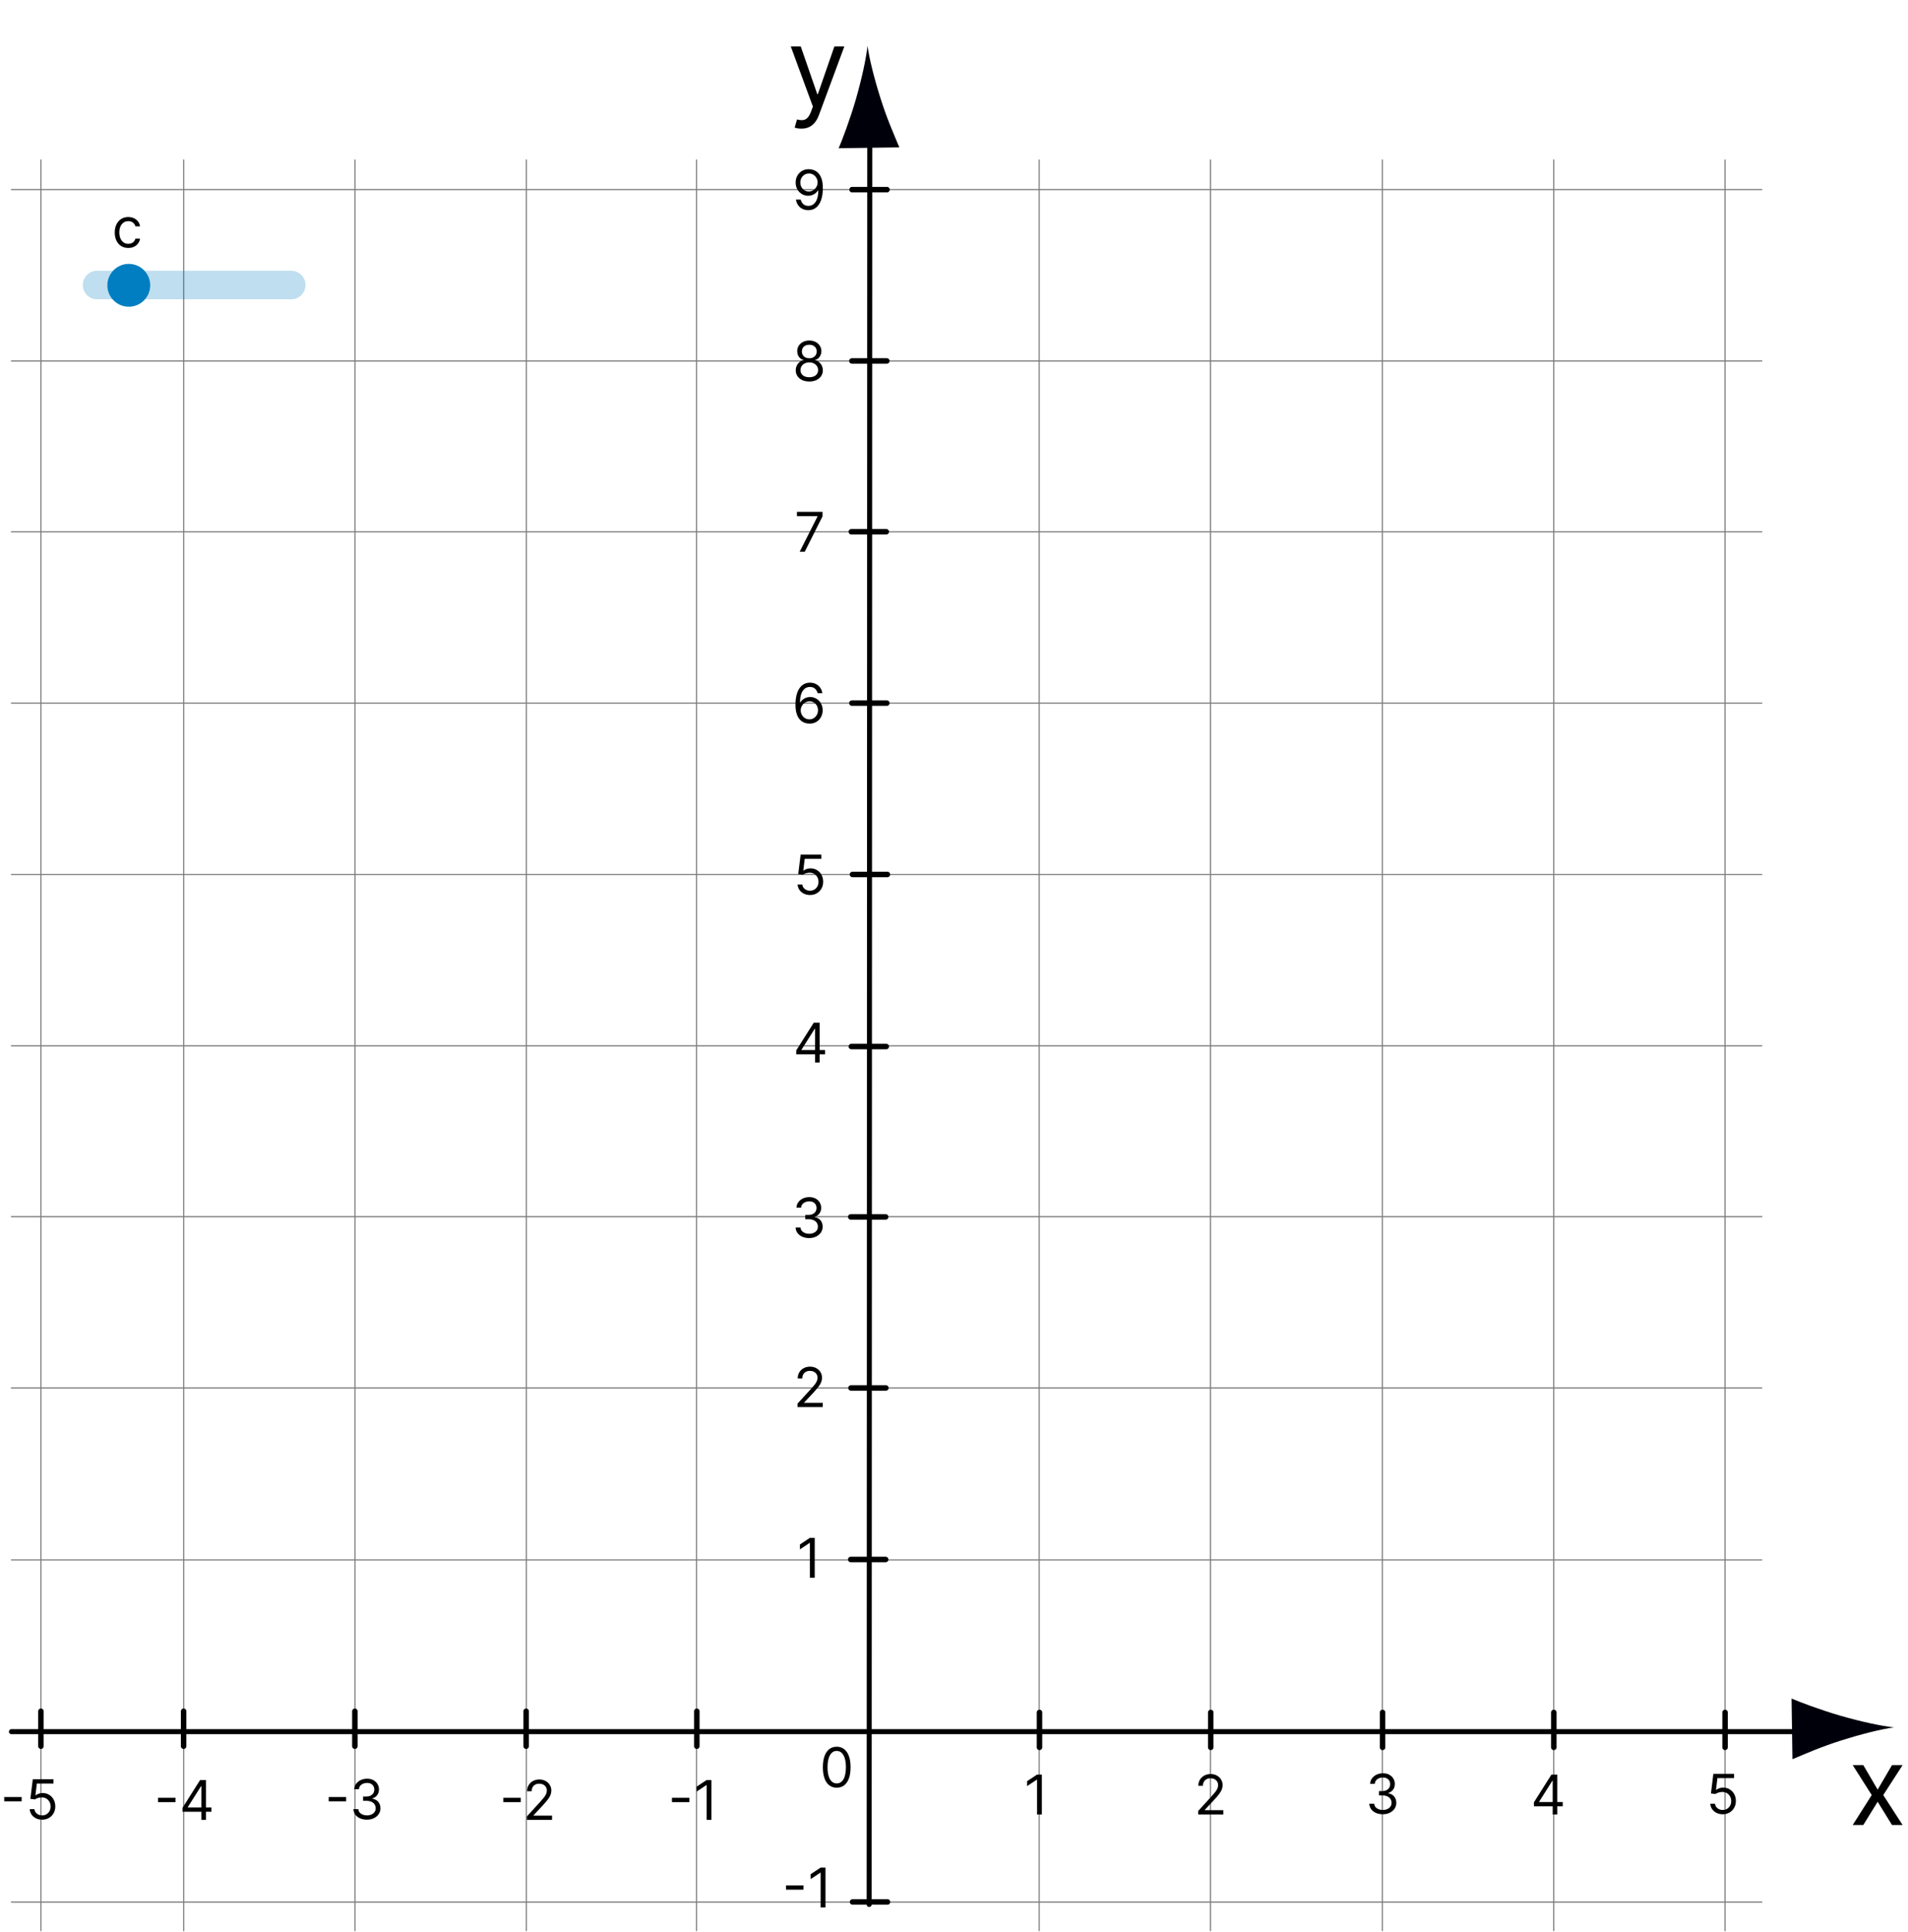 <svg width="3341" height="3382" viewBox="0 0 3341 3382" fill="none" xmlns="http://www.w3.org/2000/svg">
<path d="M1819.62 3380.03L1819.63 280.025" stroke="#7A7A7A" stroke-width="2" stroke-linecap="round"/>
<path d="M20 2731H3085" stroke="#7A7A7A" stroke-width="2" stroke-linecap="round"/>
<path d="M20 3330H3085" stroke="#7A7A7A" stroke-width="2" stroke-linecap="round"/>
<path d="M20 2430H3085" stroke="#7A7A7A" stroke-width="2" stroke-linecap="round"/>
<path d="M20 2130H3085" stroke="#7A7A7A" stroke-width="2" stroke-linecap="round"/>
<path d="M20 1831L3085 1831" stroke="#7A7A7A" stroke-width="2" stroke-linecap="round"/>
<path d="M20 1531L3085 1531" stroke="#7A7A7A" stroke-width="2" stroke-linecap="round"/>
<path d="M20 1231L3085 1231" stroke="#7A7A7A" stroke-width="2" stroke-linecap="round"/>
<path d="M20 931L3085 931" stroke="#7A7A7A" stroke-width="2" stroke-linecap="round"/>
<path d="M20 632L3085 632" stroke="#7A7A7A" stroke-width="2" stroke-linecap="round"/>
<path d="M20 332L3085 332" stroke="#7A7A7A" stroke-width="2" stroke-linecap="round"/>
<path d="M1219.62 3380.03L1219.63 280.025" stroke="#7A7A7A" stroke-width="2" stroke-linecap="round"/>
<path d="M921.625 3380.03L921.625 280.025" stroke="#7A7A7A" stroke-width="2" stroke-linecap="round"/>
<path d="M621.625 3380.03L621.625 280.025" stroke="#7A7A7A" stroke-width="2" stroke-linecap="round"/>
<path d="M321.625 3380.03L321.625 280.025" stroke="#7A7A7A" stroke-width="2" stroke-linecap="round"/>
<path d="M71.625 3380.03L71.625 280.025" stroke="#7A7A7A" stroke-width="2" stroke-linecap="round"/>
<path d="M2119.62 3380.03L2119.63 280.025" stroke="#7A7A7A" stroke-width="2" stroke-linecap="round"/>
<path d="M2420.62 3380.03L2420.63 280.025" stroke="#7A7A7A" stroke-width="2" stroke-linecap="round"/>
<path d="M2720.62 3380.03L2720.63 280.025" stroke="#7A7A7A" stroke-width="2" stroke-linecap="round"/>
<path d="M3020.62 3380.03L3020.63 280.025" stroke="#7A7A7A" stroke-width="2" stroke-linecap="round"/>
<path fill-rule="evenodd" clip-rule="evenodd" d="M20 3031.69H3180Z" fill="#00000B"/>
<path d="M20 3031.69H3180" stroke="black" stroke-width="8.765" stroke-linecap="round"/>
<path fill-rule="evenodd" clip-rule="evenodd" d="M1523 153L1521.93 3334.27L1523 153Z" fill="#00000B"/>
<path d="M1523 153L1521.93 3334.27" stroke="black" stroke-width="8.765" stroke-linecap="round"/>
<path d="M3223.58 3047.26C3188.91 3058.27 3166.43 3068.29 3138.65 3079.91L3137.11 2973.67C3147.16 2978.27 3187.99 2993.84 3222.96 3003.86C3260.41 3014.58 3294.31 3021.79 3316.27 3024.21C3294.36 3027.26 3260.69 3035.47 3223.58 3047.26Z" fill="#00000B"/>
<path d="M1542.12 173.059C1553.13 207.723 1563.15 230.208 1574.77 257.986L1468.52 259.526C1473.12 249.474 1488.7 208.65 1498.71 173.674C1509.43 136.224 1516.65 102.324 1519.07 80.365C1522.12 102.273 1530.33 135.948 1542.12 173.059Z" fill="#00000B"/>
<path d="M1403.23 225.273C1400.5 225.273 1398.07 225.045 1395.94 224.591C1393.8 224.182 1392.32 223.773 1391.5 223.364L1395.6 209.182C1399.5 210.182 1402.96 210.545 1405.96 210.273C1408.96 210 1411.62 208.659 1413.94 206.25C1416.3 203.886 1418.46 200.045 1420.41 194.727L1423.41 186.545L1384.69 81.273H1402.14L1431.05 164.727H1432.14L1461.05 81.273H1478.5L1434.05 201.273C1432.05 206.682 1429.57 211.159 1426.62 214.705C1423.66 218.295 1420.23 220.955 1416.32 222.682C1412.46 224.409 1408.1 225.273 1403.23 225.273Z" fill="black"/>
<path d="M3262.77 3090.32L3287.86 3133.14L3312.95 3090.32H3331.49L3297.68 3142.68L3331.49 3195.05H3312.95L3287.86 3154.41L3262.77 3195.05H3244.22L3277.49 3142.68L3244.22 3090.32H3262.77Z" fill="black"/>
<path d="M1820.18 2998.01V3059.19" stroke="black" stroke-width="9.6" stroke-linecap="round"/>
<path d="M2120.05 2998.01V3059.19" stroke="black" stroke-width="9.6" stroke-linecap="round"/>
<path d="M2420.93 2998.01V3059.19" stroke="black" stroke-width="9.6" stroke-linecap="round"/>
<path d="M2720.8 2998.01V3059.19" stroke="black" stroke-width="9.6" stroke-linecap="round"/>
<path d="M3020.67 2998.01V3059.19" stroke="black" stroke-width="9.6" stroke-linecap="round"/>
<path d="M1824.35 3106.85V3176.67H1815.89V3115.72H1815.48L1798.44 3127.03V3118.44L1815.89 3106.85H1824.35Z" fill="black"/>
<path d="M2098.05 3176.67V3170.53L2121.09 3145.31C2123.8 3142.35 2126.02 3139.78 2127.77 3137.6C2129.52 3135.4 2130.82 3133.33 2131.66 3131.4C2132.52 3129.44 2132.96 3127.4 2132.96 3125.26C2132.96 3122.81 2132.37 3120.68 2131.18 3118.89C2130.02 3117.09 2128.43 3115.7 2126.41 3114.73C2124.39 3113.75 2122.12 3113.26 2119.59 3113.26C2116.91 3113.26 2114.57 3113.82 2112.57 3114.93C2110.59 3116.02 2109.06 3117.56 2107.97 3119.53C2106.9 3121.51 2106.37 3123.83 2106.37 3126.49H2098.32C2098.32 3122.4 2099.26 3118.81 2101.15 3115.72C2103.04 3112.62 2105.6 3110.22 2108.85 3108.49C2112.13 3106.76 2115.8 3105.9 2119.87 3105.9C2123.96 3105.9 2127.58 3106.76 2130.74 3108.49C2133.9 3110.22 2136.38 3112.54 2138.17 3115.48C2139.97 3118.41 2140.87 3121.67 2140.87 3125.26C2140.87 3127.83 2140.4 3130.34 2139.47 3132.79C2138.56 3135.23 2136.97 3137.94 2134.7 3140.94C2132.45 3143.92 2129.32 3147.56 2125.32 3151.85L2109.64 3168.62V3169.17H2142.09V3176.67H2098.05Z" fill="black"/>
<path d="M2421.42 3176.27C2416.92 3176.27 2412.91 3175.49 2409.39 3173.95C2405.89 3172.4 2403.1 3170.25 2401.03 3167.5C2398.99 3164.73 2397.87 3161.52 2397.69 3157.86H2406.28C2406.47 3160.11 2407.24 3162.05 2408.6 3163.69C2409.97 3165.3 2411.75 3166.55 2413.95 3167.44C2416.16 3168.32 2418.6 3168.77 2421.28 3168.77C2424.28 3168.77 2426.94 3168.24 2429.26 3167.2C2431.58 3166.15 2433.4 3164.7 2434.72 3162.83C2436.03 3160.97 2436.69 3158.81 2436.69 3156.36C2436.69 3153.79 2436.06 3151.53 2434.78 3149.57C2433.51 3147.59 2431.65 3146.05 2429.19 3144.94C2426.74 3143.82 2423.74 3143.27 2420.19 3143.27H2414.6V3135.77H2420.19C2422.97 3135.77 2425.4 3135.27 2427.49 3134.27C2429.6 3133.27 2431.25 3131.86 2432.43 3130.04C2433.64 3128.22 2434.24 3126.08 2434.24 3123.63C2434.24 3121.27 2433.72 3119.21 2432.67 3117.46C2431.62 3115.71 2430.15 3114.34 2428.24 3113.37C2426.35 3112.39 2424.12 3111.9 2421.56 3111.9C2419.15 3111.9 2416.87 3112.34 2414.74 3113.23C2412.62 3114.09 2410.9 3115.36 2409.56 3117.02C2408.22 3118.65 2407.49 3120.63 2407.37 3122.95H2399.19C2399.33 3119.29 2400.43 3116.08 2402.5 3113.33C2404.57 3110.56 2407.27 3108.4 2410.61 3106.86C2413.98 3105.31 2417.67 3104.54 2421.69 3104.54C2426.01 3104.54 2429.72 3105.41 2432.81 3107.16C2435.9 3108.89 2438.27 3111.17 2439.93 3114.02C2441.59 3116.86 2442.42 3119.92 2442.42 3123.22C2442.42 3127.15 2441.39 3130.5 2439.32 3133.28C2437.27 3136.05 2434.49 3137.97 2430.97 3139.04V3139.58C2435.37 3140.31 2438.82 3142.19 2441.29 3145.21C2443.77 3148.21 2445.01 3151.92 2445.01 3156.36C2445.01 3160.15 2443.98 3163.56 2441.91 3166.58C2439.86 3169.58 2437.07 3171.95 2433.52 3173.67C2429.98 3175.4 2425.94 3176.27 2421.42 3176.27Z" fill="black"/>
<path d="M2685.97 3162.35V3155.4L2716.66 3106.85H2721.7V3117.62H2718.29L2695.11 3154.31V3154.85H2736.43V3162.35H2685.97ZM2718.84 3176.67V3160.24V3157V3106.85H2726.88V3176.67H2718.84Z" fill="black"/>
<path d="M3016.54 3176.27C3012.54 3176.27 3008.94 3175.47 3005.73 3173.88C3002.53 3172.29 2999.96 3170.11 2998.03 3167.33C2996.09 3164.56 2995.04 3161.4 2994.86 3157.86H3003.04C3003.36 3161.02 3004.79 3163.63 3007.33 3165.7C3009.9 3167.74 3012.97 3168.77 3016.54 3168.77C3019.4 3168.77 3021.95 3168.09 3024.17 3166.75C3026.42 3165.41 3028.19 3163.57 3029.46 3161.23C3030.75 3158.87 3031.4 3156.2 3031.4 3153.22C3031.4 3150.17 3030.73 3147.46 3029.39 3145.07C3028.07 3142.66 3026.25 3140.77 3023.94 3139.38C3021.62 3137.99 3018.97 3137.29 3015.99 3137.27C3013.86 3137.24 3011.66 3137.57 3009.41 3138.25C3007.16 3138.91 3005.31 3139.77 3003.86 3140.81L2995.95 3139.86L3000.17 3105.49H3036.45V3112.99H3007.26L3004.81 3133.58H3005.22C3006.65 3132.45 3008.45 3131.5 3010.61 3130.75C3012.76 3130 3015.01 3129.63 3017.36 3129.63C3021.63 3129.63 3025.44 3130.65 3028.78 3132.7C3032.14 3134.72 3034.78 3137.49 3036.69 3141.02C3038.62 3144.54 3039.58 3148.56 3039.58 3153.08C3039.58 3157.54 3038.58 3161.52 3036.58 3165.02C3034.61 3168.49 3031.88 3171.24 3028.4 3173.27C3024.92 3175.27 3020.97 3176.27 3016.54 3176.27Z" fill="black"/>
<path d="M1465.14 3129.79C1460 3129.79 1455.63 3128.39 1452.02 3125.59C1448.4 3122.78 1445.64 3118.7 1443.73 3113.35C1441.82 3107.99 1440.87 3101.51 1440.87 3093.92C1440.87 3086.38 1441.82 3079.93 1443.73 3074.59C1445.66 3069.23 1448.44 3065.14 1452.05 3062.32C1455.69 3059.48 1460.05 3058.06 1465.14 3058.06C1470.23 3058.06 1474.58 3059.48 1478.2 3062.32C1481.83 3065.14 1484.61 3069.23 1486.52 3074.59C1488.45 3079.93 1489.41 3086.38 1489.41 3093.92C1489.41 3101.51 1488.46 3107.99 1486.55 3113.35C1484.64 3118.7 1481.88 3122.78 1478.27 3125.59C1474.65 3128.39 1470.28 3129.79 1465.14 3129.79ZM1465.14 3122.29C1470.23 3122.29 1474.19 3119.83 1477 3114.92C1479.82 3110.01 1481.23 3103.01 1481.23 3093.92C1481.23 3087.88 1480.58 3082.73 1479.29 3078.48C1478.02 3074.23 1476.17 3070.99 1473.77 3068.76C1471.38 3066.54 1468.5 3065.42 1465.14 3065.42C1460.1 3065.42 1456.15 3067.91 1453.31 3072.89C1450.47 3077.84 1449.05 3084.85 1449.05 3093.92C1449.05 3099.97 1449.69 3105.1 1450.96 3109.33C1452.23 3113.56 1454.06 3116.78 1456.45 3118.98C1458.86 3121.18 1461.75 3122.29 1465.14 3122.29Z" fill="black"/>
<path d="M37.942 3146.16V3153.66H7.396V3146.16H37.942ZM73.78 3185.78C69.78 3185.78 66.178 3184.98 62.973 3183.39C59.769 3181.8 57.2 3179.62 55.269 3176.84C53.337 3174.07 52.28 3170.91 52.098 3167.37H60.28C60.598 3170.53 62.03 3173.14 64.575 3175.21C67.144 3177.25 70.212 3178.28 73.78 3178.28C76.644 3178.28 79.189 3177.61 81.416 3176.27C83.666 3174.92 85.428 3173.08 86.7 3170.74C87.996 3168.38 88.644 3165.71 88.644 3162.73C88.644 3159.69 87.973 3156.97 86.632 3154.58C85.314 3152.17 83.496 3150.28 81.178 3148.89C78.859 3147.5 76.212 3146.8 73.234 3146.78C71.098 3146.75 68.905 3147.08 66.655 3147.77C64.405 3148.42 62.553 3149.28 61.098 3150.32L53.189 3149.37L57.416 3115H93.689V3122.5H64.507L62.053 3143.09H62.462C63.894 3141.96 65.689 3141.02 67.848 3140.27C70.007 3139.52 72.257 3139.14 74.598 3139.14C78.871 3139.14 82.678 3140.16 86.019 3142.21C89.382 3144.23 92.019 3147 93.928 3150.53C95.859 3154.05 96.825 3158.07 96.825 3162.59C96.825 3167.05 95.825 3171.03 93.825 3174.53C91.848 3178 89.121 3180.75 85.644 3182.78C82.166 3184.78 78.212 3185.78 73.78 3185.78Z" fill="black"/>
<path d="M307.321 3147.52V3155.02H276.775V3147.52H307.321ZM319.704 3171.86V3164.91L350.386 3116.36H355.431V3127.14H352.022L328.841 3163.82V3164.36H370.159V3171.86H319.704ZM352.568 3186.18V3169.75V3166.51V3116.36H360.613V3186.18H352.568Z" fill="black"/>
<path d="M606.102 3146.16V3153.66H575.556V3146.16H606.102ZM642.588 3185.78C638.088 3185.78 634.076 3185 630.554 3183.46C627.054 3181.91 624.27 3179.77 622.201 3177.02C620.156 3174.24 619.042 3171.03 618.86 3167.37H627.451C627.633 3169.62 628.406 3171.56 629.77 3173.2C631.133 3174.81 632.917 3176.06 635.122 3176.95C637.326 3177.83 639.77 3178.28 642.451 3178.28C645.451 3178.28 648.11 3177.75 650.429 3176.71C652.747 3175.66 654.565 3174.21 655.883 3172.34C657.201 3170.48 657.86 3168.32 657.86 3165.87C657.86 3163.3 657.224 3161.04 655.951 3159.08C654.679 3157.11 652.815 3155.56 650.36 3154.45C647.906 3153.33 644.906 3152.78 641.36 3152.78H635.77V3145.28H641.36C644.133 3145.28 646.565 3144.78 648.656 3143.78C650.77 3142.78 652.417 3141.37 653.599 3139.55C654.804 3137.73 655.406 3135.59 655.406 3133.14C655.406 3130.78 654.883 3128.72 653.838 3126.97C652.792 3125.22 651.315 3123.86 649.406 3122.88C647.52 3121.9 645.292 3121.41 642.724 3121.41C640.315 3121.41 638.042 3121.86 635.906 3122.74C633.792 3123.61 632.065 3124.87 630.724 3126.53C629.383 3128.16 628.656 3130.14 628.542 3132.46H620.36C620.497 3128.8 621.599 3125.59 623.667 3122.84C625.735 3120.07 628.44 3117.91 631.781 3116.37C635.145 3114.82 638.838 3114.05 642.86 3114.05C647.179 3114.05 650.883 3114.92 653.974 3116.67C657.065 3118.4 659.44 3120.69 661.099 3123.53C662.758 3126.37 663.588 3129.44 663.588 3132.73C663.588 3136.66 662.554 3140.02 660.485 3142.79C658.44 3145.56 655.656 3147.48 652.133 3148.55V3149.09C656.542 3149.82 659.985 3151.7 662.463 3154.72C664.94 3157.72 666.179 3161.44 666.179 3165.87C666.179 3169.66 665.145 3173.07 663.076 3176.09C661.031 3179.09 658.235 3181.46 654.69 3183.19C651.145 3184.91 647.11 3185.78 642.588 3185.78Z" fill="black"/>
<path d="M911.883 3147.52V3155.02H881.338V3147.52H911.883ZM922.622 3186.18V3180.05L945.667 3154.82C948.372 3151.86 950.599 3149.3 952.349 3147.11C954.099 3144.91 955.395 3142.84 956.235 3140.91C957.099 3138.95 957.531 3136.91 957.531 3134.77C957.531 3132.32 956.94 3130.19 955.758 3128.4C954.599 3126.6 953.008 3125.22 950.985 3124.24C948.963 3123.26 946.69 3122.77 944.167 3122.77C941.485 3122.77 939.145 3123.33 937.145 3124.44C935.167 3125.53 933.633 3127.07 932.542 3129.05C931.474 3131.02 930.94 3133.34 930.94 3136H922.895C922.895 3131.91 923.838 3128.32 925.724 3125.23C927.61 3122.14 930.179 3119.73 933.429 3118C936.701 3116.27 940.372 3115.41 944.44 3115.41C948.531 3115.41 952.156 3116.27 955.315 3118C958.474 3119.73 960.951 3122.06 962.747 3124.99C964.542 3127.92 965.44 3131.18 965.44 3134.77C965.44 3137.34 964.974 3139.85 964.042 3142.31C963.133 3144.74 961.542 3147.45 959.27 3150.45C957.02 3153.43 953.895 3157.07 949.895 3161.36L934.213 3178.14V3178.68H966.667V3186.18H922.622Z" fill="black"/>
<path d="M1207.2 3147.52V3155.02H1176.65V3147.52H1207.2ZM1245.76 3116.36V3186.18H1237.31V3125.23H1236.9L1219.85 3136.55V3127.95L1237.31 3116.36H1245.76Z" fill="black"/>
<path d="M71.656 2995.95V3057.13" stroke="black" stroke-width="9.6" stroke-linecap="round"/>
<path d="M321.531 2995.95V3057.13" stroke="black" stroke-width="9.6" stroke-linecap="round"/>
<path d="M621.406 2995.95V3057.13" stroke="black" stroke-width="9.6" stroke-linecap="round"/>
<path d="M921.277 2995.95V3057.13" stroke="black" stroke-width="9.6" stroke-linecap="round"/>
<path d="M1220.15 2995.95V3057.13" stroke="black" stroke-width="9.6" stroke-linecap="round"/>
<path d="M1550.85 2130.5H1489.67" stroke="black" stroke-width="9.6" stroke-linecap="round"/>
<path d="M1550.85 2730.25H1489.67" stroke="black" stroke-width="9.6" stroke-linecap="round"/>
<path d="M1554.05 3329.82H1492.87" stroke="black" stroke-width="9.6" stroke-linecap="round"/>
<path d="M1426.62 2692.37V2762.19H1418.17V2701.23H1417.76L1400.72 2712.55V2703.96L1418.17 2692.37H1426.62Z" fill="black"/>
<path d="M1396.59 2463.45V2457.31L1419.64 2432.08C1422.34 2429.13 1424.57 2426.56 1426.32 2424.38C1428.07 2422.17 1429.37 2420.1 1430.21 2418.17C1431.07 2416.22 1431.5 2414.17 1431.5 2412.04C1431.5 2409.58 1430.91 2407.46 1429.73 2405.66C1428.57 2403.87 1426.98 2402.48 1424.96 2401.5C1422.94 2400.52 1420.66 2400.04 1418.14 2400.04C1415.46 2400.04 1413.12 2400.59 1411.12 2401.71C1409.14 2402.8 1407.61 2404.33 1406.51 2406.31C1405.45 2408.29 1404.91 2410.6 1404.91 2413.26H1396.87C1396.87 2409.17 1397.81 2405.58 1399.7 2402.49C1401.58 2399.4 1404.15 2396.99 1407.4 2395.26C1410.67 2393.54 1414.34 2392.67 1418.41 2392.67C1422.5 2392.67 1426.13 2393.54 1429.29 2395.26C1432.45 2396.99 1434.92 2399.32 1436.72 2402.25C1438.51 2405.18 1439.41 2408.45 1439.41 2412.04C1439.41 2414.6 1438.95 2417.12 1438.01 2419.57C1437.11 2422 1435.51 2424.72 1433.24 2427.72C1430.99 2430.7 1427.87 2434.33 1423.87 2438.63L1408.19 2455.4V2455.95H1440.64V2463.45H1396.59Z" fill="black"/>
<path d="M1416.9 2167.55C1412.4 2167.55 1408.39 2166.78 1404.87 2165.23C1401.37 2163.68 1398.59 2161.54 1396.52 2158.79C1394.47 2156.01 1393.36 2152.8 1393.18 2149.14H1401.77C1401.95 2151.39 1402.72 2153.33 1404.09 2154.97C1405.45 2156.58 1407.23 2157.83 1409.44 2158.72C1411.64 2159.61 1414.09 2160.05 1416.77 2160.05C1419.77 2160.05 1422.43 2159.53 1424.75 2158.48C1427.06 2157.43 1428.88 2155.98 1430.2 2154.12C1431.52 2152.25 1432.18 2150.09 1432.18 2147.64C1432.18 2145.07 1431.54 2142.81 1430.27 2140.86C1429 2138.88 1427.13 2137.33 1424.68 2136.22C1422.22 2135.11 1419.22 2134.55 1415.68 2134.55H1410.09V2127.05H1415.68C1418.45 2127.05 1420.88 2126.55 1422.97 2125.55C1425.09 2124.55 1426.73 2123.14 1427.92 2121.32C1429.12 2119.5 1429.72 2117.37 1429.72 2114.91C1429.72 2112.55 1429.2 2110.49 1428.15 2108.74C1427.11 2106.99 1425.63 2105.63 1423.72 2104.65C1421.84 2103.67 1419.61 2103.18 1417.04 2103.18C1414.63 2103.18 1412.36 2103.63 1410.22 2104.51C1408.11 2105.38 1406.38 2106.64 1405.04 2108.3C1403.7 2109.93 1402.97 2111.91 1402.86 2114.23H1394.68C1394.81 2110.57 1395.92 2107.37 1397.98 2104.62C1400.05 2101.84 1402.76 2099.68 1406.1 2098.14C1409.46 2096.59 1413.15 2095.82 1417.18 2095.82C1421.5 2095.82 1425.2 2096.7 1428.29 2098.45C1431.38 2100.17 1433.76 2102.46 1435.42 2105.3C1437.07 2108.14 1437.9 2111.21 1437.9 2114.5C1437.9 2118.43 1436.87 2121.79 1434.8 2124.56C1432.76 2127.33 1429.97 2129.25 1426.45 2130.32V2130.87C1430.86 2131.59 1434.3 2133.47 1436.78 2136.49C1439.26 2139.49 1440.5 2143.21 1440.5 2147.64C1440.5 2151.43 1439.46 2154.84 1437.39 2157.87C1435.35 2160.87 1432.55 2163.23 1429.01 2164.96C1425.46 2166.68 1421.43 2167.55 1416.9 2167.55Z" fill="black"/>
<path d="M1394.3 1845.88V1838.92L1424.98 1790.38H1430.03V1801.15H1426.62L1403.44 1837.83V1838.38H1444.76V1845.88H1394.3ZM1427.17 1860.2V1843.77V1840.53V1790.38H1435.21V1860.2H1427.17Z" fill="black"/>
<path d="M1551.89 1832.2H1490.71" stroke="black" stroke-width="9.6" stroke-linecap="round"/>
<path d="M1406.88 3300.78V3308.28H1376.33V3300.78H1406.88ZM1445.44 3269.62V3339.44H1436.99V3278.48H1436.58L1419.53 3289.8V3281.21L1436.99 3269.62H1445.44Z" fill="black"/>
<path d="M1551.26 2429.94H1490.07" stroke="black" stroke-width="9.6" stroke-linecap="round"/>
<path d="M1418.35 1566.91C1414.35 1566.91 1410.75 1566.11 1407.54 1564.52C1404.34 1562.93 1401.77 1560.75 1399.84 1557.98C1397.91 1555.21 1396.85 1552.05 1396.67 1548.5H1404.85C1405.17 1551.66 1406.6 1554.27 1409.15 1556.34C1411.71 1558.39 1414.78 1559.41 1418.35 1559.41C1421.21 1559.41 1423.76 1558.74 1425.99 1557.4C1428.24 1556.06 1430 1554.22 1431.27 1551.88C1432.57 1549.51 1433.21 1546.84 1433.21 1543.86C1433.21 1540.82 1432.54 1538.1 1431.2 1535.72C1429.88 1533.31 1428.07 1531.41 1425.75 1530.02C1423.43 1528.64 1420.78 1527.93 1417.8 1527.91C1415.67 1527.89 1413.48 1528.22 1411.23 1528.9C1408.98 1529.56 1407.12 1530.41 1405.67 1531.46L1397.76 1530.5L1401.99 1496.14H1438.26V1503.64H1409.08L1406.62 1524.23H1407.03C1408.46 1523.09 1410.26 1522.15 1412.42 1521.4C1414.58 1520.65 1416.83 1520.27 1419.17 1520.27C1423.44 1520.27 1427.25 1521.3 1430.59 1523.34C1433.95 1525.36 1436.59 1528.14 1438.5 1531.66C1440.43 1535.18 1441.4 1539.21 1441.4 1543.73C1441.4 1548.18 1440.4 1552.16 1438.4 1555.66C1436.42 1559.14 1433.69 1561.89 1430.21 1563.91C1426.74 1565.91 1422.78 1566.91 1418.35 1566.91Z" fill="black"/>
<path d="M1553.89 1530.96H1492.71" stroke="black" stroke-width="9.6" stroke-linecap="round"/>
<path d="M1417.21 1266.91C1414.35 1266.86 1411.49 1266.32 1408.62 1265.27C1405.76 1264.23 1403.15 1262.47 1400.78 1259.99C1398.42 1257.49 1396.52 1254.11 1395.09 1249.86C1393.66 1245.59 1392.94 1240.23 1392.94 1233.77C1392.94 1227.59 1393.52 1222.11 1394.68 1217.34C1395.84 1212.55 1397.52 1208.51 1399.73 1205.24C1401.93 1201.94 1404.59 1199.44 1407.7 1197.74C1410.84 1196.03 1414.37 1195.18 1418.3 1195.18C1422.21 1195.18 1425.69 1195.97 1428.74 1197.53C1431.8 1199.08 1434.3 1201.24 1436.24 1204.01C1438.17 1206.78 1439.42 1209.98 1439.99 1213.59H1431.67C1430.9 1210.46 1429.4 1207.85 1427.17 1205.78C1424.94 1203.72 1421.99 1202.68 1418.3 1202.68C1412.9 1202.68 1408.63 1205.03 1405.52 1209.74C1402.43 1214.44 1400.87 1221.05 1400.85 1229.55H1401.4C1402.67 1227.61 1404.18 1225.97 1405.93 1224.6C1407.7 1223.22 1409.66 1222.15 1411.79 1221.4C1413.93 1220.65 1416.19 1220.27 1418.58 1220.27C1422.58 1220.27 1426.24 1221.27 1429.55 1223.27C1432.87 1225.25 1435.53 1227.99 1437.53 1231.49C1439.53 1234.97 1440.53 1238.96 1440.53 1243.46C1440.53 1247.77 1439.57 1251.73 1437.63 1255.32C1435.7 1258.89 1432.99 1261.73 1429.49 1263.84C1426.01 1265.93 1421.92 1266.96 1417.21 1266.91ZM1417.21 1259.41C1420.08 1259.41 1422.65 1258.69 1424.92 1257.26C1427.21 1255.83 1429.02 1253.91 1430.34 1251.5C1431.68 1249.09 1432.35 1246.41 1432.35 1243.46C1432.35 1240.57 1431.7 1237.94 1430.41 1235.58C1429.13 1233.19 1427.37 1231.3 1425.12 1229.89C1422.9 1228.48 1420.35 1227.77 1417.49 1227.77C1415.33 1227.77 1413.32 1228.21 1411.45 1229.07C1409.59 1229.91 1407.95 1231.07 1406.54 1232.55C1405.16 1234.02 1404.07 1235.72 1403.27 1237.63C1402.48 1239.51 1402.08 1241.5 1402.08 1243.59C1402.08 1246.36 1402.73 1248.96 1404.02 1251.36C1405.34 1253.77 1407.13 1255.72 1409.41 1257.19C1411.7 1258.67 1414.3 1259.41 1417.21 1259.41Z" fill="black"/>
<path d="M1552.89 1230.96H1491.71" stroke="black" stroke-width="9.6" stroke-linecap="round"/>
<path d="M1400.28 965.955L1431.5 904.182V903.637H1395.5V896.137H1440.23V904.046L1409.14 965.955H1400.28Z" fill="black"/>
<path d="M1551.89 930.955H1490.71" stroke="black" stroke-width="9.6" stroke-linecap="round"/>
<path d="M1417.15 667.91C1412.46 667.91 1408.33 667.08 1404.74 665.421C1401.17 663.739 1398.38 661.432 1396.38 658.501C1394.38 655.546 1393.4 652.182 1393.42 648.41C1393.4 645.455 1393.98 642.728 1395.16 640.228C1396.34 637.705 1397.95 635.603 1400 633.921C1402.07 632.216 1404.37 631.137 1406.92 630.682V630.273C1403.58 629.41 1400.92 627.535 1398.94 624.648C1396.96 621.739 1395.99 618.432 1396.01 614.728C1395.99 611.182 1396.88 608.012 1398.7 605.216C1400.52 602.421 1403.02 600.216 1406.2 598.603C1409.41 596.989 1413.05 596.182 1417.15 596.182C1421.19 596.182 1424.8 596.989 1427.99 598.603C1431.17 600.216 1433.67 602.421 1435.49 605.216C1437.33 608.012 1438.26 611.182 1438.28 614.728C1438.26 618.432 1437.25 621.739 1435.25 624.648C1433.27 627.535 1430.65 629.41 1427.37 630.273V630.682C1429.9 631.137 1432.17 632.216 1434.19 633.921C1436.21 635.603 1437.83 637.705 1439.03 640.228C1440.24 642.728 1440.85 645.455 1440.87 648.41C1440.85 652.182 1439.83 655.546 1437.8 658.501C1435.8 661.432 1433.02 663.739 1429.45 665.421C1425.91 667.08 1421.8 667.91 1417.15 667.91ZM1417.15 660.41C1420.3 660.41 1423.03 659.898 1425.33 658.876C1427.62 657.853 1429.4 656.41 1430.65 654.546C1431.9 652.682 1432.53 650.501 1432.55 648.001C1432.53 645.364 1431.85 643.035 1430.51 641.012C1429.17 638.989 1427.34 637.398 1425.02 636.239C1422.73 635.08 1420.1 634.501 1417.15 634.501C1414.17 634.501 1411.51 635.08 1409.17 636.239C1406.85 637.398 1405.02 638.989 1403.68 641.012C1402.36 643.035 1401.71 645.364 1401.74 648.001C1401.71 650.501 1402.32 652.682 1403.54 654.546C1404.79 656.41 1406.58 657.853 1408.9 658.876C1411.21 659.898 1413.96 660.41 1417.15 660.41ZM1417.15 627.273C1419.65 627.273 1421.86 626.773 1423.79 625.773C1425.75 624.773 1427.28 623.376 1428.4 621.58C1429.51 619.785 1430.08 617.682 1430.1 615.273C1430.08 612.91 1429.52 610.853 1428.43 609.103C1427.34 607.33 1425.83 605.966 1423.9 605.012C1421.96 604.035 1419.71 603.546 1417.15 603.546C1414.53 603.546 1412.25 604.035 1410.29 605.012C1408.34 605.966 1406.83 607.33 1405.76 609.103C1404.69 610.853 1404.17 612.91 1404.19 615.273C1404.17 617.682 1404.7 619.785 1405.79 621.58C1406.91 623.376 1408.44 624.773 1410.4 625.773C1412.35 626.773 1414.6 627.273 1417.15 627.273Z" fill="black"/>
<path d="M1552.89 631.955H1491.71" stroke="black" stroke-width="9.6" stroke-linecap="round"/>
<path d="M1416.55 296.227C1419.41 296.25 1422.28 296.795 1425.14 297.864C1428 298.932 1430.62 300.705 1432.98 303.182C1435.34 305.636 1437.24 308.989 1438.67 313.239C1440.11 317.489 1440.82 322.818 1440.82 329.227C1440.82 335.432 1440.23 340.943 1439.05 345.761C1437.89 350.557 1436.21 354.602 1434 357.898C1431.82 361.193 1429.16 363.693 1426.03 365.398C1422.91 367.102 1419.39 367.955 1415.46 367.955C1411.55 367.955 1408.06 367.182 1404.99 365.636C1401.95 364.068 1399.45 361.898 1397.49 359.125C1395.56 356.33 1394.32 353.091 1393.78 349.409H1402.09C1402.84 352.614 1404.33 355.261 1406.56 357.352C1408.81 359.42 1411.78 360.455 1415.46 360.455C1420.84 360.455 1425.09 358.102 1428.21 353.398C1431.34 348.693 1432.91 342.045 1432.91 333.455H1432.37C1431.09 335.364 1429.58 337.011 1427.83 338.398C1426.08 339.784 1424.14 340.852 1422 341.602C1419.87 342.352 1417.59 342.727 1415.18 342.727C1411.18 342.727 1407.51 341.739 1404.17 339.761C1400.86 337.761 1398.2 335.023 1396.2 331.545C1394.22 328.045 1393.23 324.045 1393.23 319.545C1393.23 315.273 1394.18 311.364 1396.09 307.818C1398.03 304.25 1400.73 301.409 1404.21 299.295C1407.71 297.182 1411.82 296.159 1416.55 296.227ZM1416.55 303.727C1413.68 303.727 1411.11 304.443 1408.81 305.875C1406.54 307.284 1404.73 309.193 1403.39 311.602C1402.07 313.989 1401.41 316.636 1401.41 319.545C1401.41 322.455 1402.05 325.102 1403.32 327.489C1404.62 329.852 1406.38 331.739 1408.61 333.148C1410.86 334.534 1413.41 335.227 1416.28 335.227C1418.43 335.227 1420.45 334.807 1422.31 333.966C1424.17 333.102 1425.8 331.932 1427.18 330.455C1428.59 328.955 1429.7 327.261 1430.49 325.375C1431.29 323.466 1431.68 321.477 1431.68 319.409C1431.68 316.682 1431.03 314.125 1429.71 311.739C1428.41 309.352 1426.62 307.42 1424.32 305.943C1422.05 304.466 1419.46 303.727 1416.55 303.727Z" fill="black"/>
<path d="M1553.18 332H1492" stroke="black" stroke-width="9.6" stroke-linecap="round"/>
<path d="M170 499H510" stroke="#007EC1" stroke-opacity="0.25" stroke-width="50" stroke-linecap="round"/>
<g filter="url(#filter0_d_1903_84)">
<circle cx="225.5" cy="499.5" r="37.5" fill="#007EC1"/>
</g>
<path d="M224.636 434.091C219.727 434.091 215.5 432.932 211.955 430.614C208.409 428.295 205.682 425.102 203.773 421.034C201.864 416.966 200.909 412.318 200.909 407.091C200.909 401.773 201.886 397.08 203.841 393.011C205.818 388.92 208.568 385.727 212.091 383.432C215.636 381.114 219.773 379.955 224.5 379.955C228.182 379.955 231.5 380.636 234.455 382C237.409 383.364 239.83 385.273 241.716 387.727C243.602 390.182 244.773 393.045 245.227 396.318H237.182C236.568 393.932 235.205 391.818 233.091 389.977C231 388.114 228.182 387.182 224.636 387.182C221.5 387.182 218.75 388 216.386 389.636C214.045 391.25 212.216 393.534 210.898 396.489C209.602 399.42 208.955 402.864 208.955 406.818C208.955 410.864 209.591 414.386 210.864 417.386C212.159 420.386 213.977 422.716 216.318 424.375C218.682 426.034 221.455 426.864 224.636 426.864C226.727 426.864 228.625 426.5 230.33 425.773C232.034 425.045 233.477 424 234.659 422.636C235.841 421.273 236.682 419.636 237.182 417.727H245.227C244.773 420.818 243.648 423.602 241.852 426.08C240.08 428.534 237.727 430.489 234.795 431.943C231.886 433.375 228.5 434.091 224.636 434.091Z" fill="black"/>
<defs>
<filter id="filter0_d_1903_84" x="178" y="452" width="95" height="95" filterUnits="userSpaceOnUse" color-interpolation-filters="sRGB">
<feFlood flood-opacity="0" result="BackgroundImageFix"/>
<feColorMatrix in="SourceAlpha" type="matrix" values="0 0 0 0 0 0 0 0 0 0 0 0 0 0 0 0 0 0 127 0" result="hardAlpha"/>
<feOffset/>
<feGaussianBlur stdDeviation="5"/>
<feComposite in2="hardAlpha" operator="out"/>
<feColorMatrix type="matrix" values="0 0 0 0 0 0 0 0 0 0 0 0 0 0 0 0 0 0 0.25 0"/>
<feBlend mode="normal" in2="BackgroundImageFix" result="effect1_dropShadow_1903_84"/>
<feBlend mode="normal" in="SourceGraphic" in2="effect1_dropShadow_1903_84" result="shape"/>
</filter>
</defs>
</svg>
